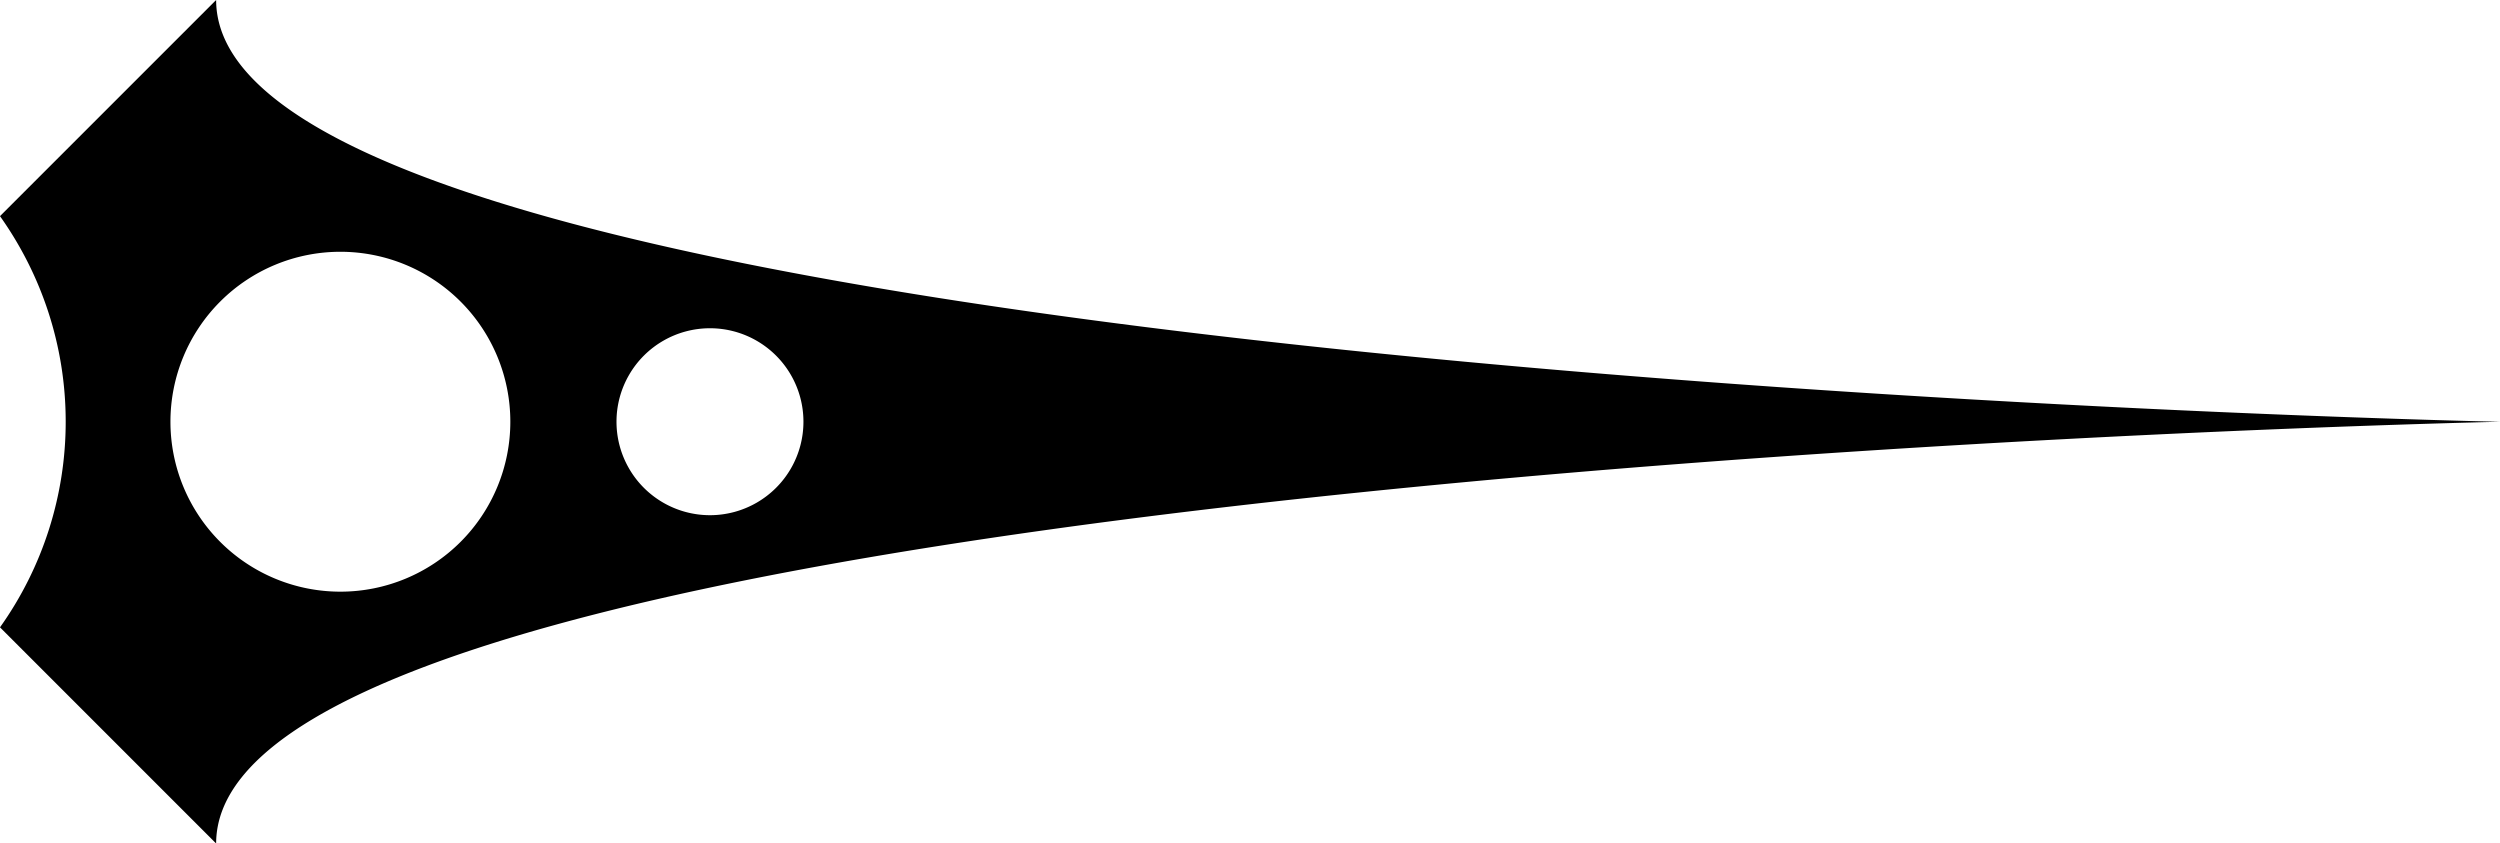 <svg xmlns="http://www.w3.org/2000/svg" viewBox="0 0 90 30.365"><switch transform="matrix(-1 0 0 1 90 0)"><g><path d="M90 7.781L82.219 0C82.219 13.477 0 15.184 0 15.184s82.219 1.737 82.219 15.182L90 22.584a12.755 12.755 0 01-2.365-7.402c0-2.758.881-5.308 2.365-7.401zM64.441 18.547a3.365 3.365 0 110-6.73 3.365 3.365 0 010 6.73zM77.746 21.3a6.118 6.118 0 110-12.236 6.118 6.118 0 010 12.236z"/></g></switch></svg>
